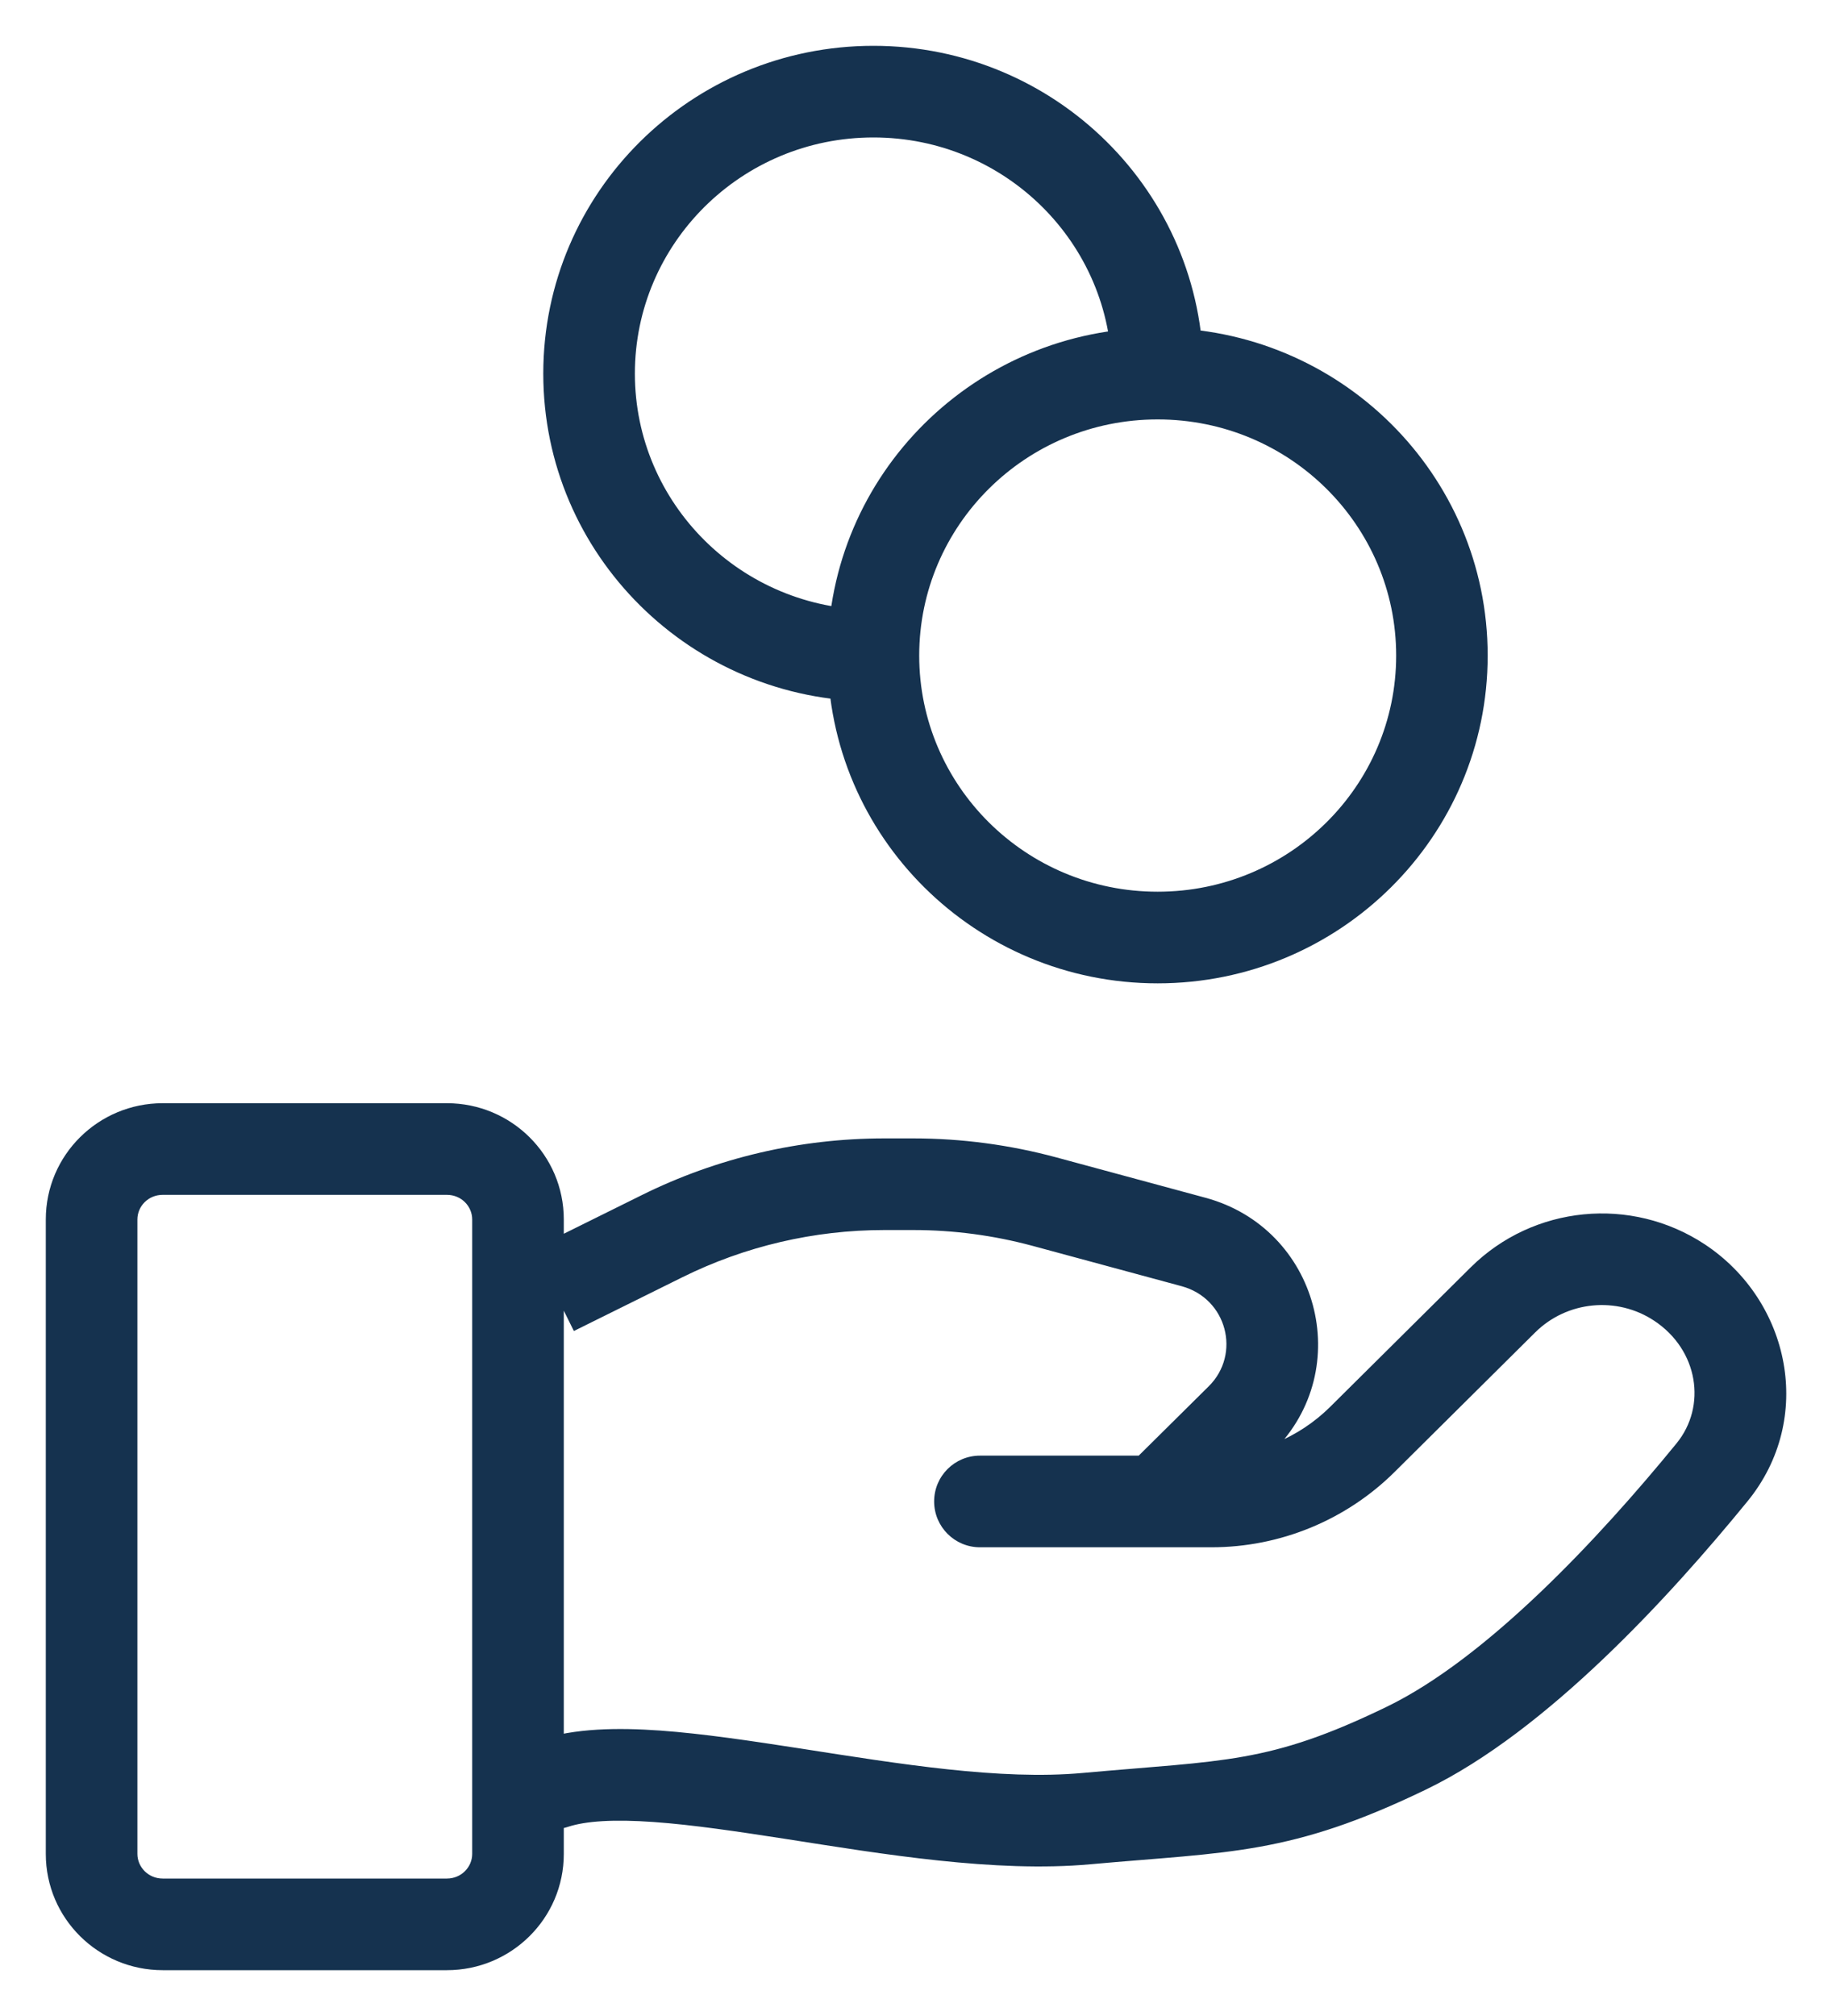 <svg width="20" height="22" viewBox="0 0 20 22" fill="none" xmlns="http://www.w3.org/2000/svg">
<path id="Icon" d="M5.886 18.987C5.624 19.073 5.482 19.356 5.568 19.618C5.655 19.881 5.938 20.023 6.2 19.936L5.886 18.987ZM11.862 19.846L11.817 19.348L11.862 19.846ZM15.354 19.077L15.571 19.527L15.354 19.077ZM18.69 16.068L18.302 15.752L18.69 16.068ZM16.408 14.185L16.76 14.54L16.408 14.185ZM14.871 15.709L15.224 16.064V16.064L14.871 15.709ZM10.698 15.885C10.422 15.885 10.198 16.108 10.198 16.385C10.198 16.661 10.422 16.885 10.698 16.885V15.885ZM18.335 13.996L18.059 14.413L18.335 13.996ZM7.224 13.492L7.446 13.94H7.446L7.224 13.492ZM11.4 13.113L11.531 12.63L11.4 13.113ZM13.031 13.554L12.9 14.036L13.031 13.554ZM13.548 15.483L13.196 15.128L13.548 15.483ZM12.286 16.029C12.09 16.224 12.089 16.541 12.283 16.737C12.477 16.933 12.794 16.934 12.99 16.74L12.286 16.029ZM6.2 19.936C6.394 19.872 6.701 19.852 7.135 19.883C7.56 19.913 8.048 19.986 8.585 20.069C9.629 20.232 10.862 20.439 11.907 20.344L11.817 19.348C10.922 19.429 9.829 19.251 8.739 19.081C8.208 18.999 7.679 18.919 7.206 18.885C6.743 18.852 6.274 18.859 5.886 18.987L6.2 19.936ZM11.907 20.344C13.427 20.207 14.086 20.245 15.571 19.527L15.136 18.627C13.844 19.252 13.374 19.207 11.817 19.348L11.907 20.344ZM15.571 19.527C16.891 18.889 18.239 17.41 19.077 16.384L18.302 15.752C17.459 16.784 16.234 18.096 15.136 18.627L15.571 19.527ZM16.056 13.83L14.52 15.354L15.224 16.064L16.76 14.54L16.056 13.83ZM13.226 15.885H10.698V16.885H13.226V15.885ZM14.52 15.354C14.177 15.693 13.712 15.885 13.226 15.885V16.885C13.974 16.885 14.693 16.59 15.224 16.064L14.52 15.354ZM18.611 13.579C17.808 13.049 16.739 13.153 16.056 13.83L16.76 14.54C17.106 14.197 17.651 14.143 18.059 14.413L18.611 13.579ZM19.077 16.384C19.815 15.481 19.544 14.196 18.611 13.579L18.059 14.413C18.541 14.732 18.635 15.345 18.302 15.752L19.077 16.384ZM1.776 13.039H4.879V12.039H1.776V13.039ZM5.155 13.308V20.231H6.155V13.308H5.155ZM4.879 20.5H1.776V21.5H4.879V20.5ZM1.5 20.231V13.308H0.5V20.231H1.5ZM1.776 20.5C1.619 20.5 1.5 20.375 1.5 20.231H0.5C0.5 20.936 1.075 21.5 1.776 21.5V20.5ZM5.155 20.231C5.155 20.375 5.036 20.5 4.879 20.5V21.5C5.58 21.5 6.155 20.936 6.155 20.231H5.155ZM4.879 13.039C5.036 13.039 5.155 13.163 5.155 13.308H6.155C6.155 12.603 5.58 12.039 4.879 12.039V13.039ZM1.776 12.039C1.075 12.039 0.5 12.603 0.5 13.308H1.5C1.5 13.163 1.619 13.039 1.776 13.039V12.039ZM6.265 14.525L7.446 13.94L7.002 13.044L5.821 13.629L6.265 14.525ZM9.653 13.423H9.971V12.423H9.653V13.423ZM11.27 13.595L12.9 14.036L13.161 13.071L11.531 12.63L11.27 13.595ZM13.196 15.128L12.286 16.029L12.99 16.74L13.9 15.838L13.196 15.128ZM12.9 14.036C13.395 14.17 13.551 14.776 13.196 15.128L13.9 15.838C14.808 14.937 14.391 13.404 13.161 13.071L12.9 14.036ZM9.971 13.423C10.41 13.423 10.846 13.481 11.27 13.595L11.531 12.63C11.022 12.493 10.498 12.423 9.971 12.423V13.423ZM7.446 13.94C8.131 13.6 8.887 13.423 9.653 13.423V12.423C8.733 12.423 7.825 12.635 7.002 13.044L7.446 13.94ZM15.242 7.154C15.242 8.573 14.08 9.731 12.638 9.731V10.731C14.624 10.731 16.241 9.133 16.241 7.154H15.242ZM12.638 9.731C11.196 9.731 10.035 8.573 10.035 7.154H9.035C9.035 9.133 10.652 10.731 12.638 10.731V9.731ZM10.035 7.154C10.035 5.735 11.196 4.577 12.638 4.577V3.577C10.652 3.577 9.035 5.174 9.035 7.154H10.035ZM12.638 4.577C14.08 4.577 15.242 5.735 15.242 7.154H16.241C16.241 5.174 14.624 3.577 12.638 3.577V4.577ZM9.535 6.654C8.093 6.654 6.931 5.496 6.931 4.077H5.931C5.931 6.056 7.548 7.654 9.535 7.654V6.654ZM6.931 4.077C6.931 2.658 8.093 1.5 9.535 1.5V0.5C7.548 0.5 5.931 2.097 5.931 4.077H6.931ZM9.535 1.5C10.976 1.5 12.138 2.658 12.138 4.077H13.138C13.138 2.097 11.521 0.5 9.535 0.5V1.5Z" fill="#15324F"/>
</svg>

